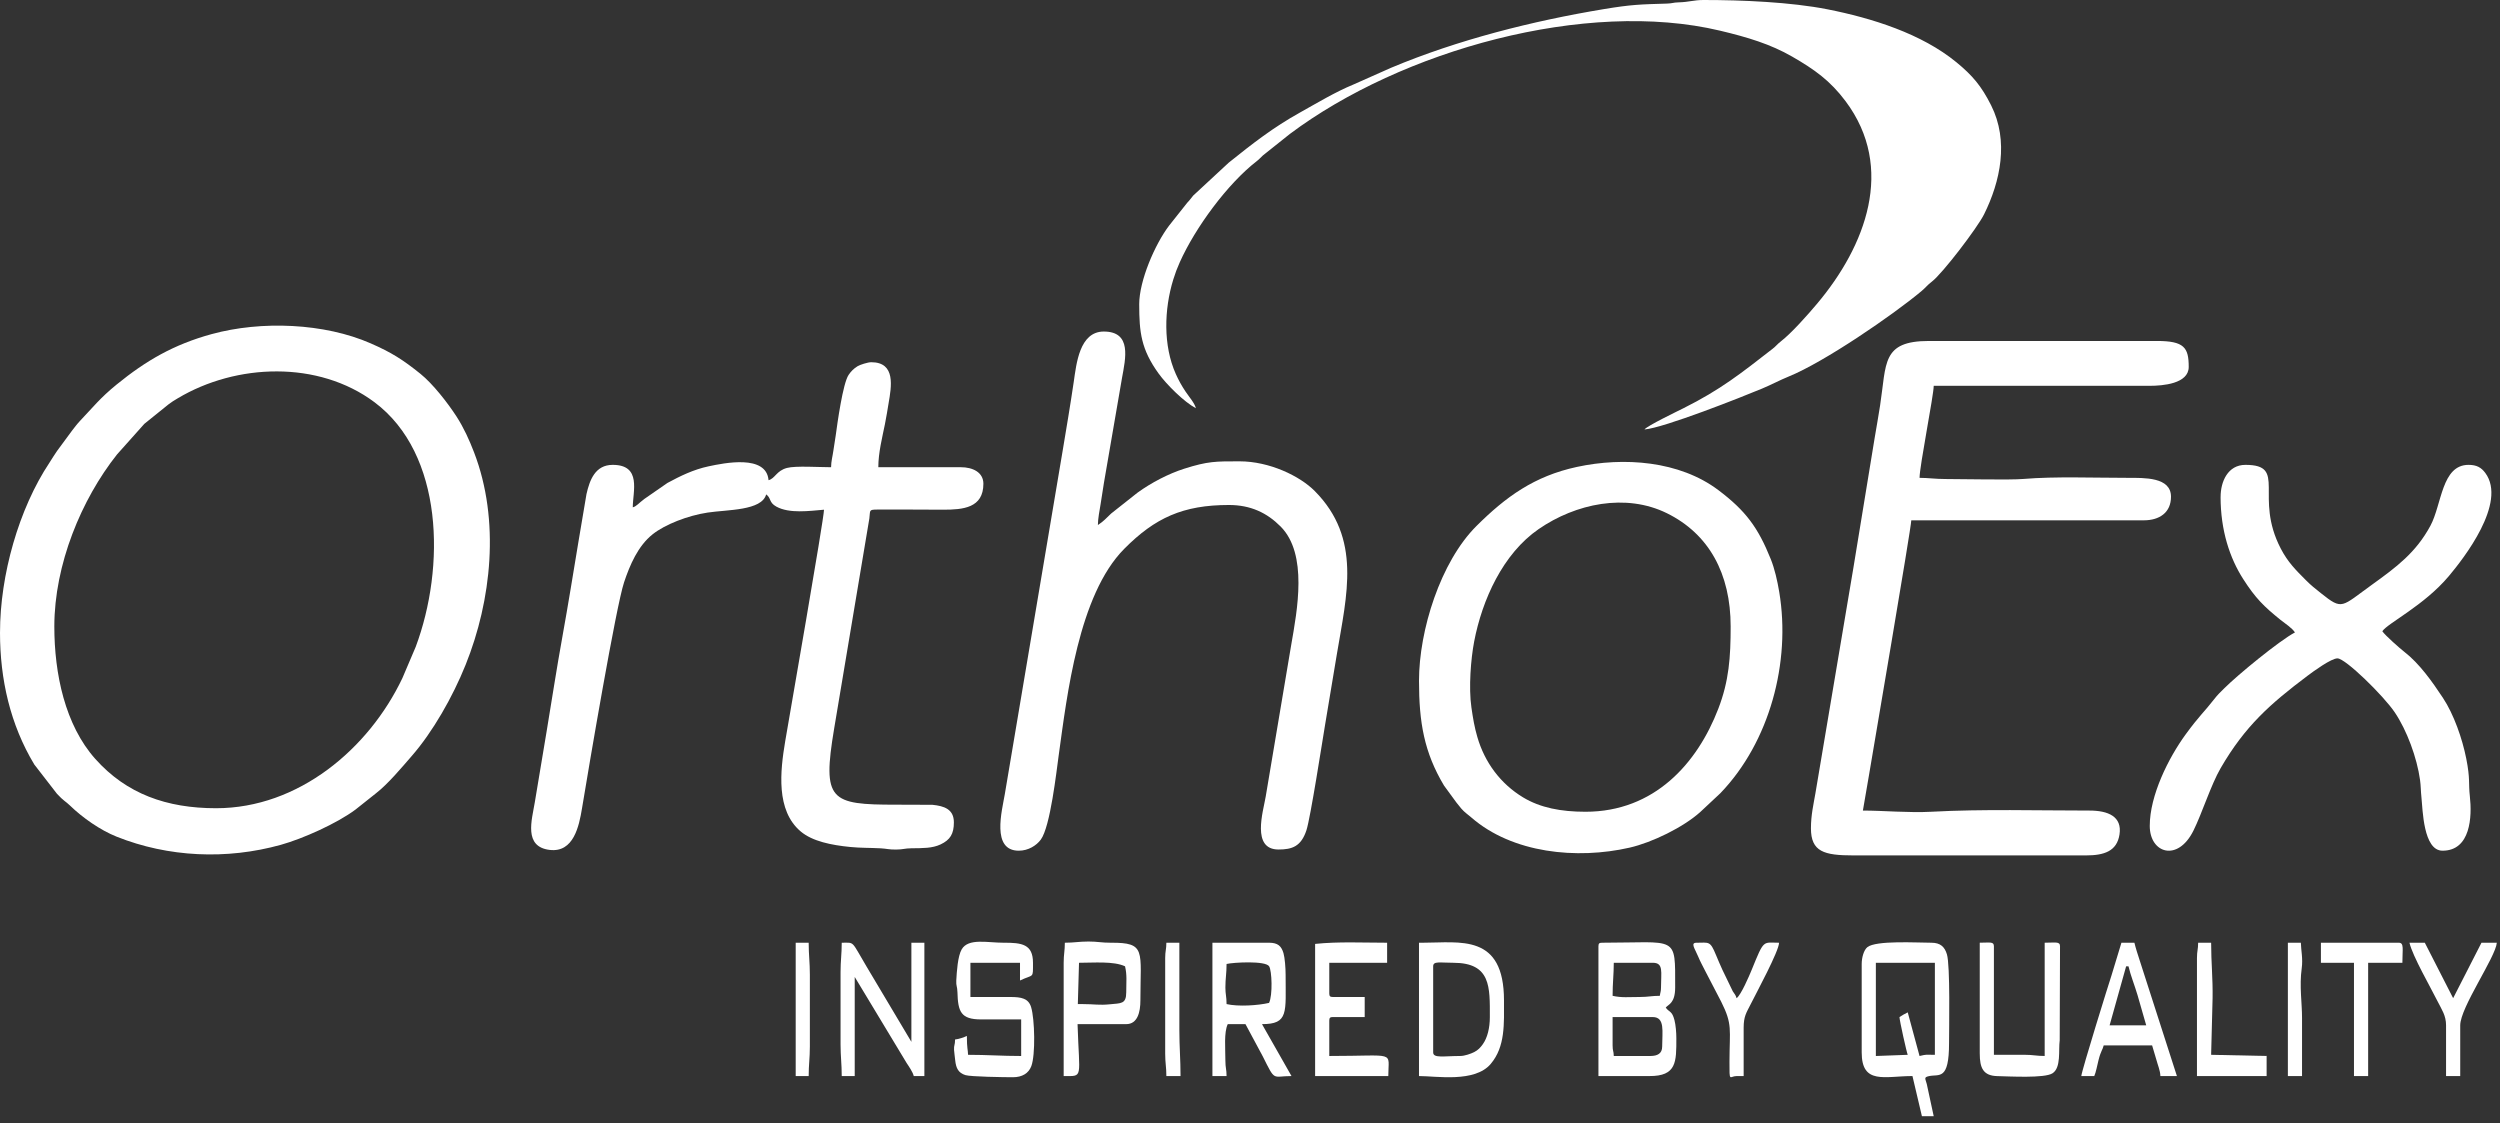 <svg width="256" height="115" viewBox="0 0 256 115" fill="none" xmlns="http://www.w3.org/2000/svg">
<rect x="0" y="0" width="256" height="115" fill="#333333" stroke="none"/>
<path fill-rule="evenodd" clip-rule="evenodd" d="M22.124 82.762C17.065 82.762 12.954 81.292 9.763 77.718C6.66 74.243 5.563 68.99 5.563 64.155C5.563 57.803 8.337 51.129 11.986 46.531L14.779 43.403L17.255 41.407C17.622 41.131 17.793 41.029 18.203 40.785C24.209 37.197 32.605 36.9 38.34 41.182C45.434 46.478 45.611 58.072 42.572 66.228L41.201 69.449C37.759 76.68 30.566 82.762 22.124 82.762V82.762ZM0.002 64.767V64.754C0.003 58.905 1.919 52.101 5.077 47.36C5.329 46.982 5.561 46.568 5.837 46.186L7.375 44.099C7.627 43.776 7.895 43.412 8.191 43.101C9.54 41.686 10.238 40.764 11.951 39.369C14.957 36.923 17.791 35.279 21.663 34.215C26.778 32.811 33.232 33.089 37.956 35.159C40.1 36.099 41.249 36.828 43.054 38.28C44.322 39.3 45.859 41.27 46.761 42.67C47.484 43.794 48.058 45.053 48.545 46.323C51.223 53.297 50.328 61.486 47.681 68.073C46.354 71.376 44.308 74.956 42.161 77.416C41.115 78.616 39.745 80.267 38.492 81.24L36.405 82.899C34.499 84.322 31.012 85.881 28.771 86.506C23.208 88.058 17.233 87.785 11.949 85.678C10.261 85.005 8.446 83.729 7.164 82.485C6.719 82.053 6.522 82.028 5.831 81.281L3.511 78.284C1.044 74.183 0.001 69.564 0 64.766L0.002 64.767Z" fill="white"/>
<path fill-rule="evenodd" clip-rule="evenodd" d="M185.44 84.816C185.44 87.217 186.773 87.594 189.792 87.594H213.607C215.487 87.594 216.774 87.152 217.037 85.454C217.323 83.607 215.867 83.002 213.969 83.002C208.61 83.002 203.12 82.835 197.771 83.123C195.476 83.247 192.832 83.002 190.76 83.002L191.381 79.395C191.77 77.053 195.715 53.997 195.715 53.281H219.53C221.102 53.281 222.31 52.507 222.31 50.865C222.31 48.842 219.595 48.931 217.837 48.931C214.334 48.931 210.493 48.773 207.194 49.045C205.736 49.165 201.226 49.051 199.222 49.052C198.185 49.052 197.439 48.931 196.563 48.931C196.563 47.728 198.013 40.471 198.013 39.507H220.136C221.458 39.507 224.125 39.298 224.125 37.573C224.125 35.584 223.661 34.915 220.861 34.915H197.53C192.665 34.915 193.187 37.194 192.523 41.509C192.345 42.669 192.154 43.712 191.969 44.822C191.233 49.254 190.528 53.69 189.793 58.113L185.891 81.277C185.704 82.355 185.441 83.473 185.441 84.814L185.44 84.816Z" fill="white"/>
<path fill-rule="evenodd" clip-rule="evenodd" d="M85.106 47.844C83.879 47.844 81.476 47.68 80.585 47.917C79.496 48.208 79.382 48.991 78.699 49.173C78.477 46.508 74.147 47.416 72.561 47.751C71.013 48.079 69.665 48.741 68.343 49.455L65.987 51.088C65.388 51.536 65.18 51.85 64.796 51.951C64.796 50.339 65.735 47.602 62.741 47.602C60.939 47.602 60.381 49.168 60.055 50.596L59.236 55.455C58.696 58.7 58.185 61.91 57.594 65.172C56.999 68.456 56.511 71.663 55.972 74.908C55.704 76.519 55.42 78.22 55.16 79.775C55.017 80.625 54.897 81.349 54.763 82.158C54.463 83.974 53.592 86.714 56.295 87.032C58.739 87.319 59.296 84.603 59.599 82.763C60.341 78.257 63.083 62.104 63.902 59.638C64.496 57.852 65.333 55.9 66.83 54.711C68.106 53.699 70.425 52.796 72.463 52.487C74.478 52.181 78.006 52.309 78.456 50.624C78.989 51.014 78.717 51.446 79.498 51.877C80.833 52.615 82.898 52.317 84.379 52.194C84.356 53.234 80.832 73.366 80.407 75.892C79.889 78.969 79.441 82.993 81.995 85.144C83.194 86.154 85.135 86.54 87.058 86.73C88.168 86.84 89.017 86.806 90.183 86.868C90.757 86.899 91.027 87.001 91.757 86.995C92.481 86.99 92.639 86.871 93.32 86.864C94.512 86.85 95.458 86.871 96.312 86.47C97.302 86.004 97.677 85.386 97.677 84.21C97.677 82.854 96.672 82.532 95.486 82.413L91.754 82.399C85.005 82.399 84.179 82.006 85.416 74.614L89.022 53.087C89.128 52.261 88.945 52.187 89.806 52.179C92.057 52.16 94.334 52.192 96.589 52.193C98.618 52.193 100.699 52.018 100.699 49.535C100.699 48.355 99.591 47.843 98.402 47.843H89.94C89.94 46.361 90.344 44.784 90.615 43.444C90.766 42.701 90.882 41.946 90.993 41.285C91.274 39.63 91.761 37.091 89.214 37.091C88.869 37.091 88.066 37.346 87.812 37.502C87.428 37.737 87.132 38.037 86.893 38.396C86.305 39.281 85.748 43.328 85.58 44.575C85.506 45.12 85.416 45.572 85.338 46.145C85.264 46.693 85.103 47.26 85.103 47.843L85.106 47.844Z" fill="white"/>
<path fill-rule="evenodd" clip-rule="evenodd" d="M116.656 31.171C116.656 34.02 116.85 35.77 118.641 38.248C119.456 39.376 121.251 41.164 122.458 41.803C122.337 41.282 121.78 40.665 121.394 40.088C121.007 39.51 120.691 38.941 120.403 38.299C119.095 35.379 119.203 31.673 120.145 28.618C120.341 27.984 120.54 27.457 120.806 26.863C122.392 23.317 125.698 18.815 128.693 16.5C128.987 16.273 129.061 16.147 129.319 15.919L132.076 13.721C143.529 5.14 162.403 -0.123 176.13 3.14C178.951 3.811 181.301 4.521 183.511 5.793C185.804 7.113 187.409 8.259 188.98 10.354C194.12 17.213 191.023 25.212 186.08 31.088C185.12 32.23 183.456 34.11 182.347 34.968C181.992 35.242 181.876 35.435 181.52 35.712C178.289 38.224 176.193 39.9 172.383 41.804C171.748 42.122 168.668 43.605 168.393 43.978C170.424 43.809 178.42 40.632 180.413 39.802C181.391 39.395 182.272 38.917 183.158 38.558C186.782 37.092 193.822 32.27 196.765 29.806C197.194 29.447 197.35 29.197 197.838 28.825C198.908 28.007 202.476 23.341 203.168 21.948C204.843 18.572 205.724 14.433 203.894 10.791C202.89 8.794 201.977 7.724 200.335 6.375C196.766 3.445 191.701 1.857 187.141 0.955C183.374 0.21 178.368 0 174.437 0C173.437 0 172.969 0.213 171.897 0.241C171.297 0.256 171.292 0.348 170.694 0.367C167.979 0.447 167.066 0.463 164.247 0.931C156.918 2.149 149.272 4.075 142.453 6.938L138.604 8.649C136.728 9.422 134.896 10.533 133.132 11.515C130.34 13.07 128.271 14.696 125.823 16.655L122.186 20.026C121.922 20.326 121.883 20.448 121.581 20.751L119.71 23.11C118.251 25.043 116.654 28.754 116.654 31.171H116.656Z" fill="white"/>
<path fill-rule="evenodd" clip-rule="evenodd" d="M104.326 87.111C105.305 87.111 106.134 86.578 106.577 85.979C107.555 84.657 108.178 79.013 108.416 77.305C109.264 71.193 110.445 60.923 115.113 56.21C118.272 53.02 121.15 51.711 125.843 51.711C128.064 51.711 129.741 52.513 131.134 53.914C133.945 56.738 132.837 62.493 132.217 66.056L129.608 81.57C129.354 83.094 128.117 86.99 130.92 86.99C132.319 86.99 133.232 86.675 133.78 85.016C134.189 83.774 135.41 75.887 135.686 74.235C136.102 71.749 136.479 69.471 136.895 66.985C137.915 60.885 139.445 55.147 134.638 50.29C133.1 48.735 129.983 47.24 126.93 47.24C124.481 47.24 123.696 47.225 121.276 47.992C119.643 48.51 117.872 49.441 116.481 50.45L113.782 52.585C113.214 53.111 113.095 53.316 112.424 53.764C112.424 53.148 112.596 52.247 112.701 51.625C112.812 50.957 112.923 50.168 113.045 49.431L114.892 38.713C115.255 36.709 115.921 33.95 113.027 33.95C110.533 33.95 110.22 37.272 109.953 39.093C109.598 41.514 109.2 43.848 108.814 46.17L102.891 81.329C102.607 83.016 101.488 87.112 104.325 87.112L104.326 87.111Z" fill="white"/>
<path fill-rule="evenodd" clip-rule="evenodd" d="M162.351 83.124C159.847 83.124 157.722 82.714 155.965 81.653C153.665 80.264 152.039 78.091 151.278 75.465C150.981 74.443 150.84 73.594 150.673 72.444C150.378 70.411 150.616 67.461 150.954 65.694C151.772 61.422 153.896 56.698 157.563 54.176C161.363 51.562 166.482 50.48 170.693 52.555C174.988 54.671 177.219 58.73 177.219 64.156C177.219 67.296 177.05 69.726 175.959 72.562C173.803 78.176 169.409 83.124 162.35 83.124H162.351ZM145.306 69.713C145.306 73.975 145.832 77.04 147.868 80.444L149.144 82.189C149.375 82.448 149.411 82.543 149.63 82.791C149.996 83.209 150.254 83.354 150.654 83.701C154.872 87.381 161.477 88.032 166.875 86.798C169.178 86.272 172.37 84.713 174.106 83.152L176.166 81.224C181.204 75.993 183.396 67.822 182.196 60.633C181.999 59.452 181.718 58.229 181.332 57.267C180.026 54.011 178.753 52.294 175.962 50.19C171.975 47.184 166.285 46.776 161.474 47.813C157.111 48.754 154.194 50.874 151.198 53.854C147.502 57.53 145.306 64.556 145.306 69.713V69.713Z" fill="white"/>
<path fill-rule="evenodd" clip-rule="evenodd" d="M227.387 50.866C227.387 54.336 228.335 57.161 229.707 59.3C230.967 61.266 231.831 62.108 233.515 63.468C234.02 63.876 234.677 64.271 235.004 64.76C233.402 65.607 229.139 69.11 227.781 70.468C227.364 70.884 227.106 71.112 226.733 71.595C225.744 72.874 225.202 73.294 223.812 75.201C222.059 77.604 220.135 81.442 220.135 84.574C220.135 87.371 222.995 88.305 224.608 85.058C225.488 83.287 226.404 80.362 227.393 78.659C229.906 74.329 232.471 72.077 236.298 69.194C236.922 68.724 238.72 67.417 239.356 67.417C240.174 67.417 244.054 71.223 245.209 72.924C246.47 74.78 247.499 77.605 247.812 79.867C247.9 80.497 247.882 80.967 247.956 81.657C248.088 82.882 248.137 87.111 250.114 87.111C252.993 87.111 253.149 83.636 252.913 81.536C252.76 80.183 252.963 79.791 252.544 77.675C252.142 75.646 251.271 73.146 250.165 71.475C249.079 69.831 247.756 67.947 246.196 66.743C245.774 66.418 244.237 65.067 243.95 64.638C244.511 63.801 248.22 62.014 250.758 58.997C252.254 57.217 256.762 51.477 254.491 48.425C254.08 47.874 253.618 47.602 252.775 47.602C250.011 47.602 250.054 51.654 248.869 53.847C247.39 56.585 245.395 58.073 242.914 59.856C239.729 62.145 239.901 62.526 237.681 60.755C237.075 60.272 236.681 59.971 236.124 59.411C235.064 58.349 234.275 57.564 233.554 56.181C230.771 50.845 234.266 47.602 229.929 47.602C228.128 47.602 227.391 49.323 227.391 50.864L227.387 50.866Z" fill="white"/>
<path fill-rule="evenodd" clip-rule="evenodd" d="M194.506 104.146C194.514 104.507 195.245 107.789 195.352 108.013L192.088 108.134V98.589H198.132V108.013C197.167 108.013 197.366 107.946 196.561 108.134L195.352 103.665C195.007 103.847 194.822 103.936 194.506 104.147V104.146ZM190.638 98.71V107.771C190.638 111.103 193.003 110.188 195.836 110.188C196.154 111.55 196.482 112.918 196.803 114.296H198.011L197.302 111.004C197.155 110.439 196.972 110.317 197.527 110.195C198.574 109.966 199.583 110.7 199.583 106.805C199.583 105.331 199.712 98.864 199.364 97.72C199.135 96.969 198.713 96.535 197.769 96.535C196.321 96.535 192.089 96.275 191.215 96.992C190.853 97.289 190.638 98.057 190.638 98.709V98.71Z" fill="white"/>
<path fill-rule="evenodd" clip-rule="evenodd" d="M168.999 108.133H165.251C165.239 107.587 165.13 107.653 165.13 107.046V104.147H169.24C170.517 104.147 170.207 105.636 170.207 107.167C170.207 107.887 169.719 108.133 168.998 108.133H168.999ZM169.966 101.971C169.121 101.971 168.786 102.092 167.911 102.092C166.807 102.092 166.053 102.186 165.13 101.971C165.13 100.685 165.251 99.755 165.251 98.588H169.241C170.368 98.588 170.087 99.516 170.087 101.125C170.087 101.537 170.014 101.6 169.966 101.971V101.971ZM163.68 96.897V110.187L168.88 110.189C171.7 110.208 171.658 108.735 171.658 106.321C171.658 105.729 171.597 104.97 171.465 104.46C171.216 103.49 170.935 103.678 170.571 103.18C170.814 102.849 171.537 102.765 171.537 101.126C171.537 95.675 171.814 96.535 164.043 96.535C163.764 96.535 163.68 96.618 163.68 96.898V96.897Z" fill="white"/>
<path fill-rule="evenodd" clip-rule="evenodd" d="M100.458 104.388H104.568V108.134C102.615 108.134 101.09 108.013 99.129 108.013C99.116 107.458 99.008 107.383 99.008 106.08C98.724 106.215 98.181 106.41 97.799 106.443C97.799 107.048 97.666 107.006 97.695 107.512C97.708 107.735 97.776 108.225 97.816 108.601C97.9 109.39 98.14 109.866 98.862 110.093C99.383 110.256 102.805 110.309 103.722 110.309C104.67 110.309 105.332 109.908 105.608 109.172C106.04 108.018 105.962 104.373 105.586 103.13C105.317 102.235 104.578 102.093 103.481 102.093H99.371V98.589H104.449V100.402C105.861 99.725 105.778 100.265 105.778 98.589C105.778 96.684 104.644 96.525 102.756 96.535C101.148 96.542 99.165 96.034 98.478 97.213C98.072 97.91 97.971 99.509 97.923 100.412C97.894 100.967 98.027 101.001 98.043 101.608C98.093 103.598 98.393 104.388 100.459 104.388H100.458Z" fill="white"/>
<path fill-rule="evenodd" clip-rule="evenodd" d="M149.537 108.133C147.868 108.133 146.757 108.385 146.757 107.77V98.951C146.757 98.394 147.438 98.588 148.812 98.588C152.7 98.588 152.56 101.099 152.56 104.145C152.56 105.273 152.306 106.281 151.839 106.929C151.599 107.264 151.361 107.53 150.953 107.735C150.622 107.902 149.98 108.132 149.538 108.132L149.537 108.133ZM145.668 96.535H145.305V110.188C147.1 110.188 151.01 110.883 152.648 108.948C154.16 107.164 154.009 104.808 154.009 102.456C154.009 95.567 149.516 96.536 145.667 96.536L145.668 96.535Z" fill="white"/>
<path fill-rule="evenodd" clip-rule="evenodd" d="M125.48 101.126C125.48 100.185 125.601 99.701 125.601 98.71C126.321 98.543 129.587 98.364 129.958 98.947C130.245 99.399 130.333 101.905 129.953 102.697C128.824 102.96 126.791 103.095 125.601 102.818C125.601 102.043 125.48 101.819 125.48 101.126V101.126ZM124.151 110.188H125.601C125.601 109.499 125.48 109.353 125.48 108.617C125.48 107.402 125.32 105.71 125.722 104.871H127.536L129.309 108.174C130.627 110.813 130.256 110.188 132.25 110.188L129.228 104.871C131.971 104.871 131.647 103.69 131.647 99.797C131.647 99.13 131.566 98.063 131.428 97.599C131.212 96.878 130.853 96.535 129.954 96.535H124.152V110.188H124.151Z" fill="white"/>
<path fill-rule="evenodd" clip-rule="evenodd" d="M86.073 99.556V106.926C86.073 108.178 86.194 108.952 86.194 110.188H87.523V100.039L92.842 108.858C93.059 109.186 93.472 109.777 93.568 110.188H94.656V96.535H93.326V106.684L88.726 98.959C87.127 96.271 87.544 96.536 86.194 96.536C86.194 97.692 86.073 98.381 86.073 99.556H86.073Z" fill="white"/>
<path fill-rule="evenodd" clip-rule="evenodd" d="M110.854 102.818H110.37L110.491 98.589C111.982 98.589 114.06 98.403 115.206 98.952C115.419 99.868 115.327 100.516 115.327 101.61C115.327 102.84 114.78 102.721 113.655 102.839C112.547 102.954 112.065 102.818 110.854 102.818V102.818ZM109.04 96.536C109.04 97.379 108.92 97.715 108.92 98.589V110.188C110.975 110.188 110.516 110.506 110.342 104.872L115.327 104.871C116.488 104.871 116.777 103.631 116.777 102.455C116.777 97.342 117.393 96.513 113.754 96.536C112.804 96.541 112.383 96.41 111.46 96.412C110.47 96.414 109.982 96.535 109.04 96.535V96.536Z" fill="white"/>
<path fill-rule="evenodd" clip-rule="evenodd" d="M134.668 96.656V110.188H142.162C142.162 107.568 143.069 108.133 136.118 108.133V104.508C136.118 104.23 136.203 104.145 136.481 104.145H139.745V102.092H136.481C136.203 102.092 136.118 102.008 136.118 101.729V98.588H142.041V96.535C139.616 96.535 137.063 96.405 134.668 96.656Z" fill="white"/>
<path fill-rule="evenodd" clip-rule="evenodd" d="M202.727 107.892C202.727 109.347 203.072 110.164 204.535 110.194C205.745 110.218 209.364 110.434 210.179 109.904C211.075 109.321 210.775 107.543 210.914 106.529L210.946 96.897C210.946 96.381 210.482 96.534 209.375 96.534V108.132C208.53 108.132 208.195 108.011 207.32 108.011H204.176V96.896C204.176 96.391 203.757 96.533 202.726 96.533V107.89L202.727 107.892Z" fill="white"/>
<path fill-rule="evenodd" clip-rule="evenodd" d="M217.716 98.951H217.958C218.177 99.892 218.578 100.873 218.882 101.894L219.772 104.992H216.024L217.716 98.951V98.951ZM213.123 110.188H214.452C214.616 109.845 214.767 109.045 214.886 108.567C215.124 107.604 215.312 107.506 215.42 107.047H220.376L220.818 108.538C220.958 109.073 221.211 109.636 221.223 110.189H222.916L219.091 98.304C218.905 97.734 218.687 97.064 218.564 96.536H217.234L216.221 99.872C215.956 100.661 213.173 109.61 213.125 110.188H213.123Z" fill="white"/>
<path fill-rule="evenodd" clip-rule="evenodd" d="M237.662 98.589H241.047V110.188H242.498V98.589H246.004C246.004 97.215 246.199 96.536 245.641 96.536H237.662V98.589V98.589Z" fill="white"/>
<path fill-rule="evenodd" clip-rule="evenodd" d="M250.476 104.992V110.188H251.927V104.992C251.927 103.16 255.55 98.026 255.675 96.535H254.103L251.202 102.213L248.301 96.535H246.729C247.05 97.91 248.871 101.059 249.671 102.657C250.03 103.375 250.477 103.993 250.477 104.992H250.476Z" fill="white"/>
<path fill-rule="evenodd" clip-rule="evenodd" d="M177.824 110.188H178.55V105.234C178.55 104.069 178.834 103.698 179.235 102.898C179.888 101.596 182.157 97.41 182.176 96.536C180.505 96.536 180.667 96.124 179.379 99.297C179.129 99.913 178.271 101.914 177.824 102.214C177.733 101.873 177.624 101.803 177.439 101.513L176.376 99.313C176.142 98.791 175.95 98.361 175.718 97.795C175.107 96.302 175.004 96.537 173.714 96.537C173.078 96.537 173.556 97.143 173.886 97.935C174.122 98.503 174.368 98.933 174.64 99.477C175.187 100.57 175.715 101.505 176.252 102.578C177.426 104.924 177.108 105.361 177.098 108.74C177.091 110.916 177.104 110.19 177.824 110.19L177.824 110.188Z" fill="white"/>
<path fill-rule="evenodd" clip-rule="evenodd" d="M224.969 98.106V110.188H232.102V108.133L226.42 108.012L226.569 102.214C226.603 100.207 226.42 98.558 226.42 96.535H225.09C225.09 97.224 224.969 97.37 224.969 98.105V98.106Z" fill="white"/>
<path fill-rule="evenodd" clip-rule="evenodd" d="M119.315 98.106V107.892C119.315 108.841 119.436 109.266 119.436 110.188H120.887C120.887 108.475 120.766 107.198 120.766 105.476V96.536H119.436C119.436 97.225 119.315 97.371 119.315 98.106V98.106Z" fill="white"/>
<path fill-rule="evenodd" clip-rule="evenodd" d="M81.479 110.188H82.809C82.809 109.031 82.93 108.343 82.93 107.168V99.798C82.93 98.546 82.809 97.771 82.809 96.536H81.479V110.189V110.188Z" fill="white"/>
<path fill-rule="evenodd" clip-rule="evenodd" d="M234.277 110.188H235.728L235.729 104.267C235.736 102.727 235.443 100.996 235.695 99.16C235.833 98.152 235.625 97.316 235.608 96.535H234.278V110.188H234.277Z" fill="white"/>
</svg>
